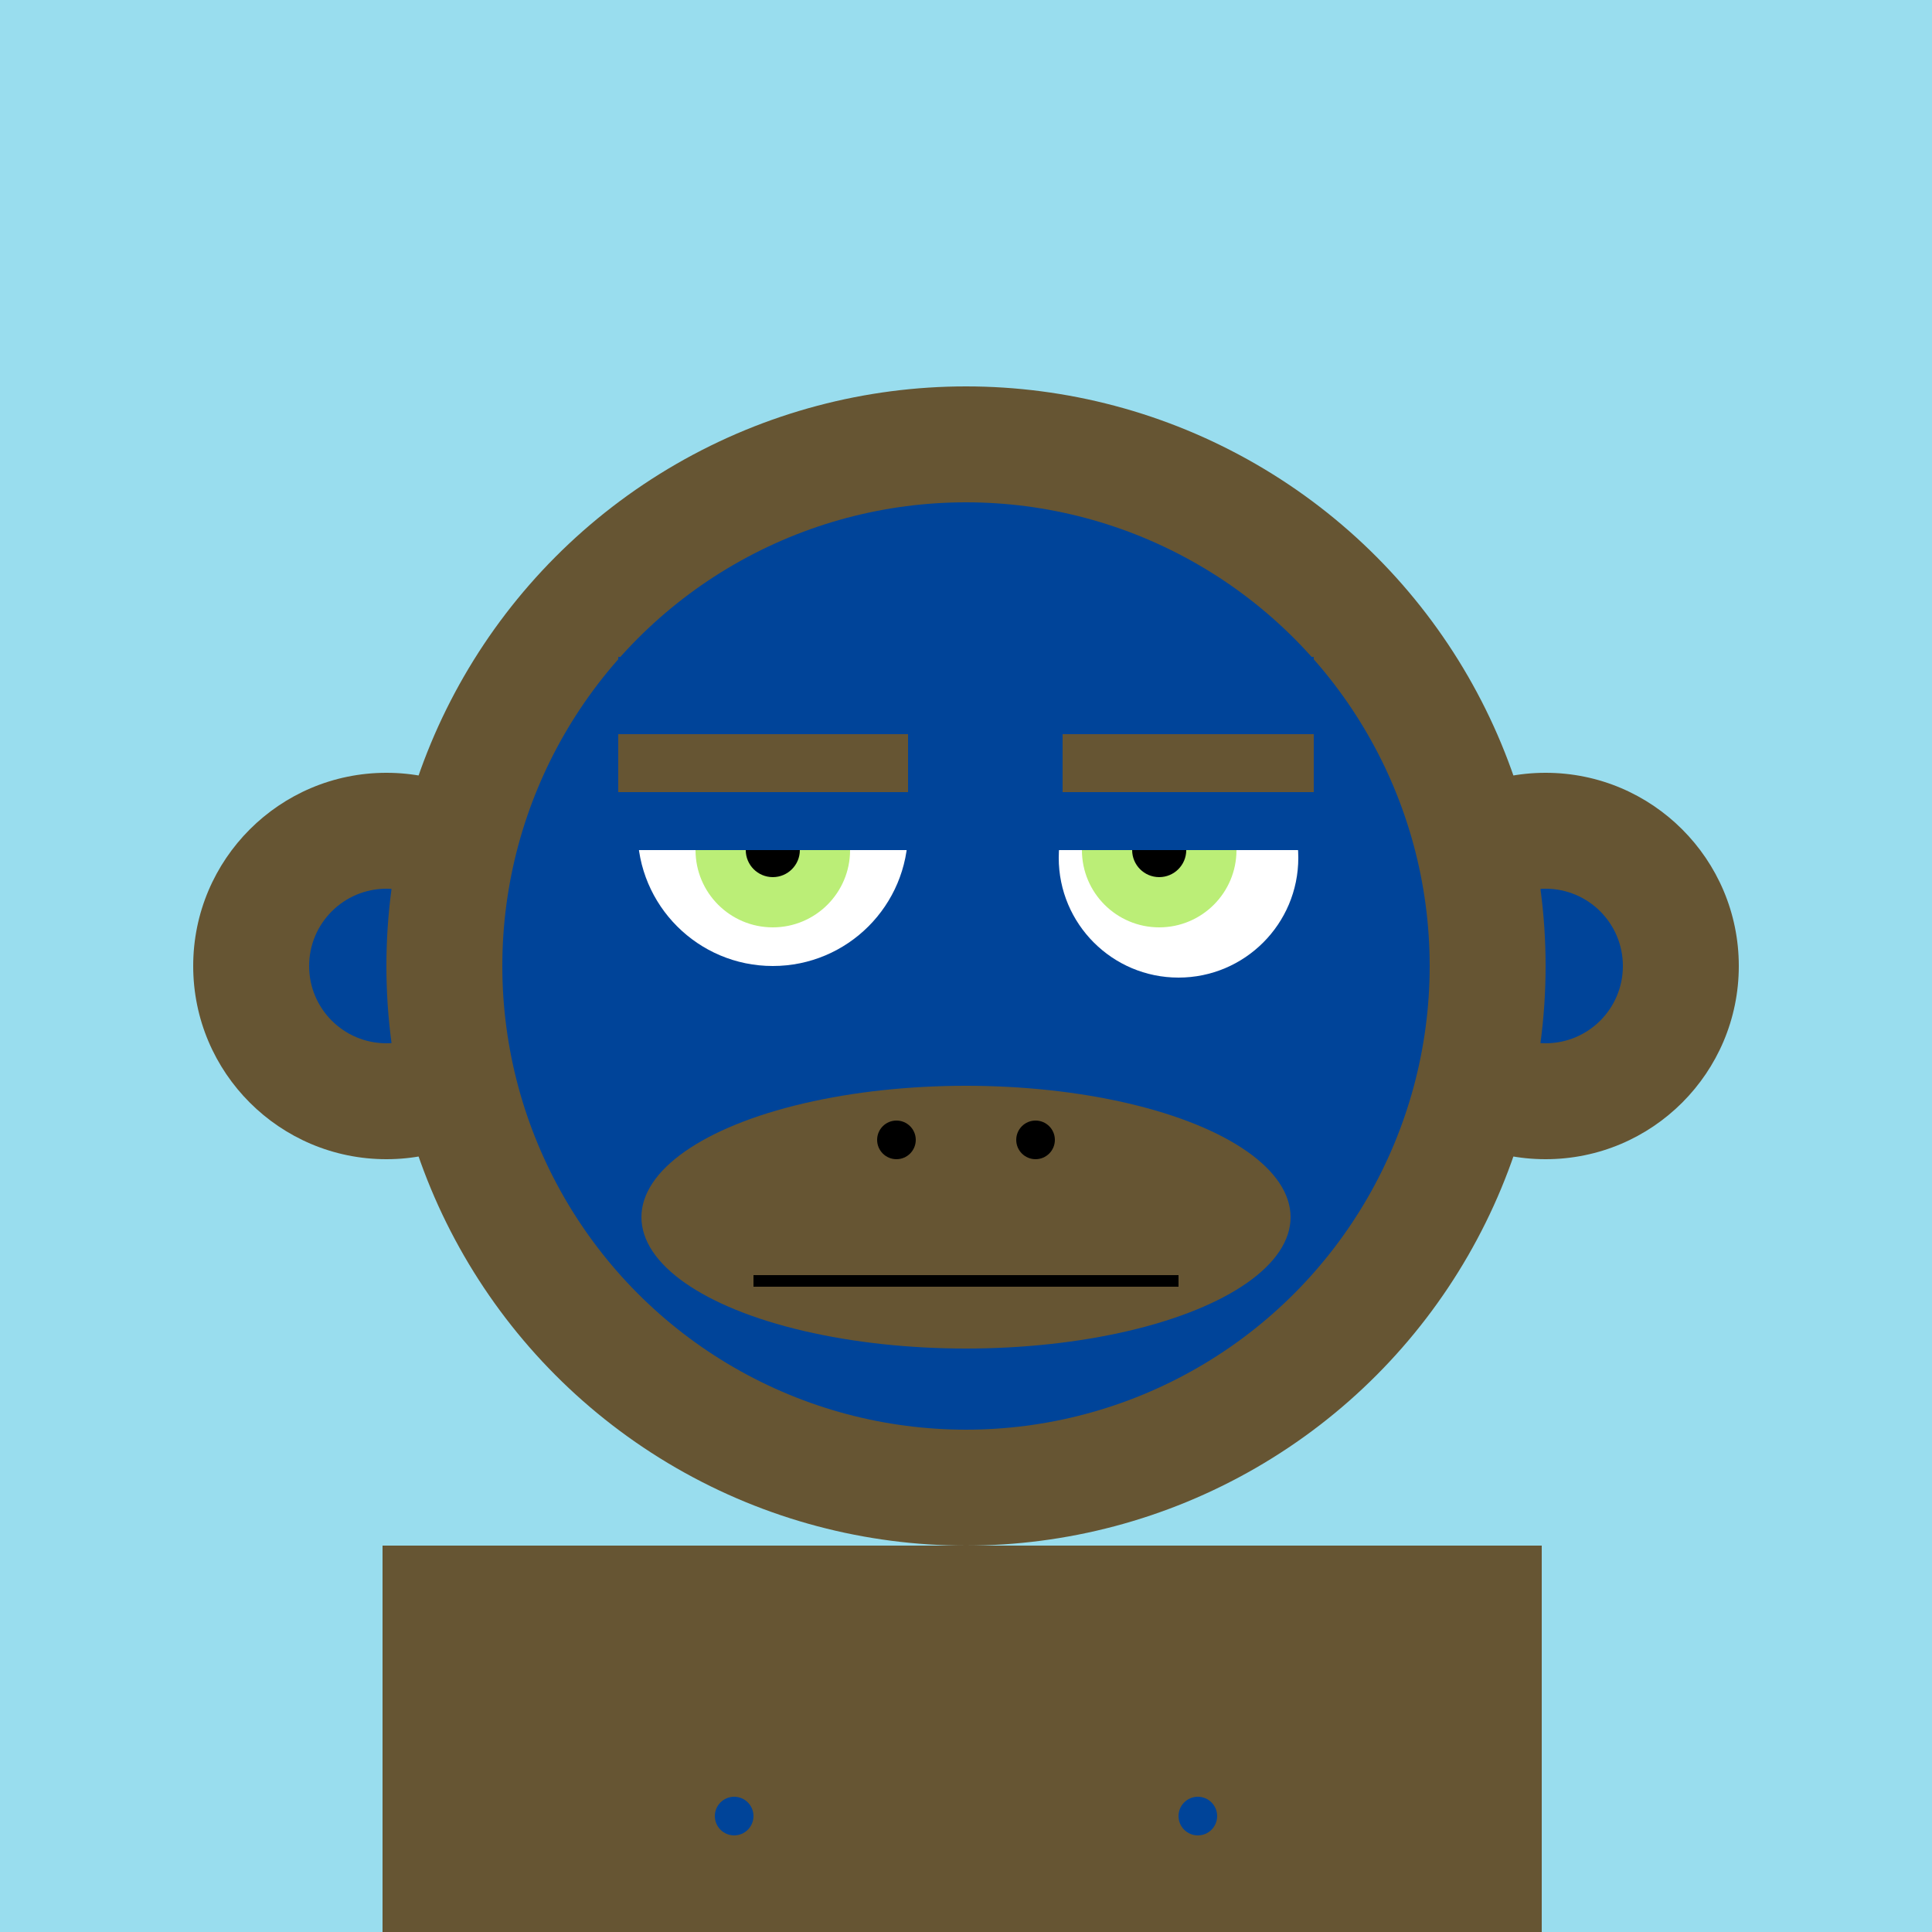 <svg xmlns="http://www.w3.org/2000/svg" preserveAspectRatio="xMinYMin meet" viewBox="0 0 500 500"><rect x="0" y="0" width="500" height="500" style="fill:#9de"/><rect width="300" height="120" x="99" y="400" style="fill:#653"/><circle cx="190" cy="470" r="5" style="fill:#049"/><circle cx="310" cy="470" r="5" style="fill:#049"/><circle cx="100" cy="250" r="50" style="fill:#653"/><circle cx="100" cy="250" r="20" style="fill:#049"/><circle cx="400" cy="250" r="50" style="fill:#653"/><circle cx="400" cy="250" r="20" style="fill:#049"/><circle cx="250" cy="250" r="150" style="fill:#653"/><circle cx="250" cy="250" r="120" style="fill:#049"/><circle cx="200" cy="215" r="35" style="fill:#fff"/><circle cx="305" cy="222" r="31" style="fill:#fff"/><circle cx="200" cy="220" r="20" style="fill:#be7"/><circle cx="300" cy="220" r="20" style="fill:#be7"/><circle cx="200" cy="220" r="7" style="fill:#000"/><circle cx="300" cy="220" r="7" style="fill:#000"/><rect x="150" y="190" width="200" height="30" style="fill:#049"/><rect x="160" y="170" width="180" height="50" style="fill:#049"/><rect x="160" y="190" width="75" height="15" style="fill:#653"/><rect x="275" y="190" width="65" height="15" style="fill:#653"/><ellipse cx="250" cy="315" rx="84" ry="34" style="fill:#653"/><rect x="195" y="330" width="110" height="3" style="fill:#000"/><circle cx="268" cy="295" r="5" style="fill:#000"/><circle cx="232" cy="295" r="5" style="fill:#000"/></svg>